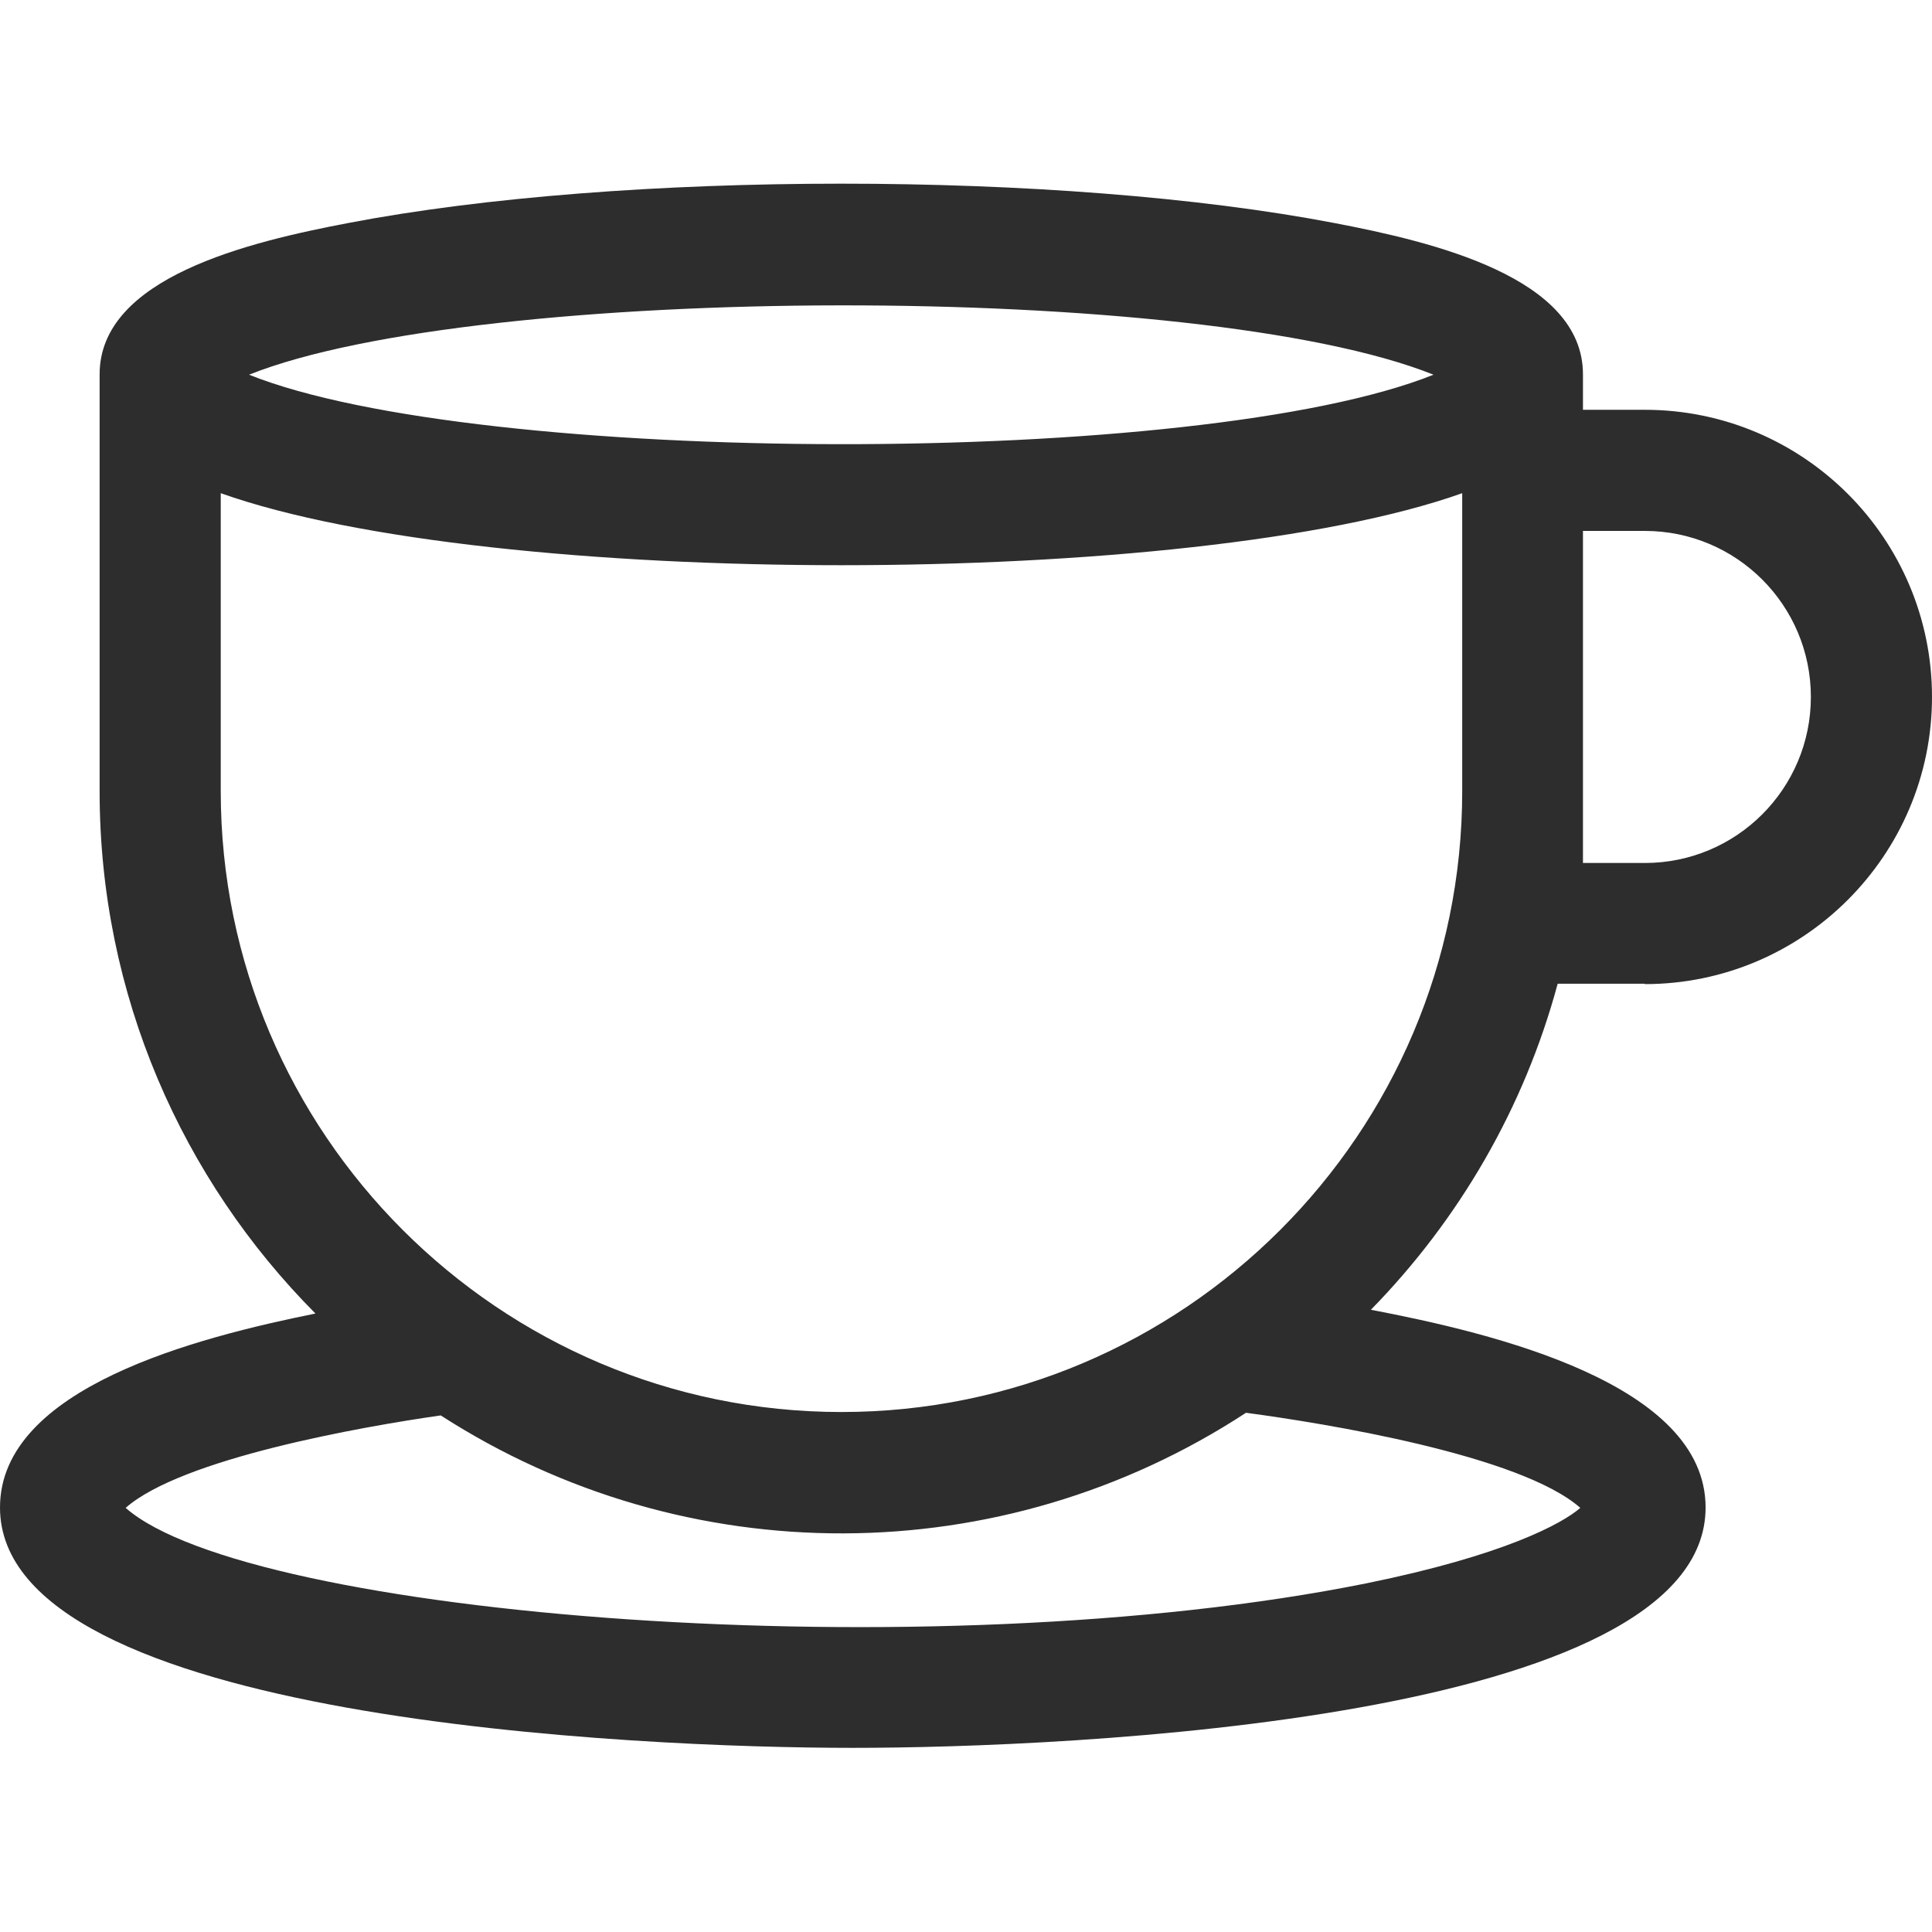 <?xml version="1.0" encoding="utf-8"?>
<!-- Generator: Adobe Illustrator 19.0.0, SVG Export Plug-In . SVG Version: 6.00 Build 0)  -->
<svg version="1.1" id="Layer_1" xmlns="http://www.w3.org/2000/svg" xmlns:xlink="http://www.w3.org/1999/xlink" x="0px" y="0px"
	 viewBox="121 -175 512 512" style="enable-background:new 121 -175 512 512;" xml:space="preserve">
<style type="text/css">
	.st0{fill:#2D2D2D;}
</style>
<path class="st0" d="M556.9,85.8c41.9,0,76.1-34.1,76.1-76.1s-34.1-76.1-76.1-76.1h-16.4v-9.4c0-25.7-39.7-35.1-65.9-40.1
	c-72.5-13.9-188.8-13.9-261.3,0c-26.3,5-65.9,14.4-65.9,40.1V34.7c0,54,21.9,102.9,57.2,138.4c-31.2,6.3-83.6,19.6-83.6,51.4
	c0,56.5,169.6,63.7,226,63.7c56.4,0,226-7.2,226-63.7c0-32.8-56.2-46.2-88.7-52.4c23.3-23.8,40.6-53.4,49.5-86.4H556.9z M556.9-34.3
	c24.3,0,44,19.7,44,44s-19.7,44-44,44h-16.4c0-9,0-75.7,0-88H556.9z M500.9-75.7c-61.9,24.8-253.3,24.3-313.9,0
	C247.6-99.9,439-100.5,500.9-75.7z M539.8,224.6c-4.8,4.2-20.3,12.6-56.7,20c-116.2,23.4-296.2,8.7-328.8-20
	c14.9-13.1,62.5-21.5,83.5-24.5c65,41.9,148.6,41.7,213.4-0.7C472.2,202.2,523.9,210.6,539.8,224.6z M344,199.2
	c-90.7,0-164.5-73.8-164.5-164.5v-79c71.7,25.5,257.6,25.4,329,0v79C508.5,125.4,434.7,199.2,344,199.2z"/>
</svg>
